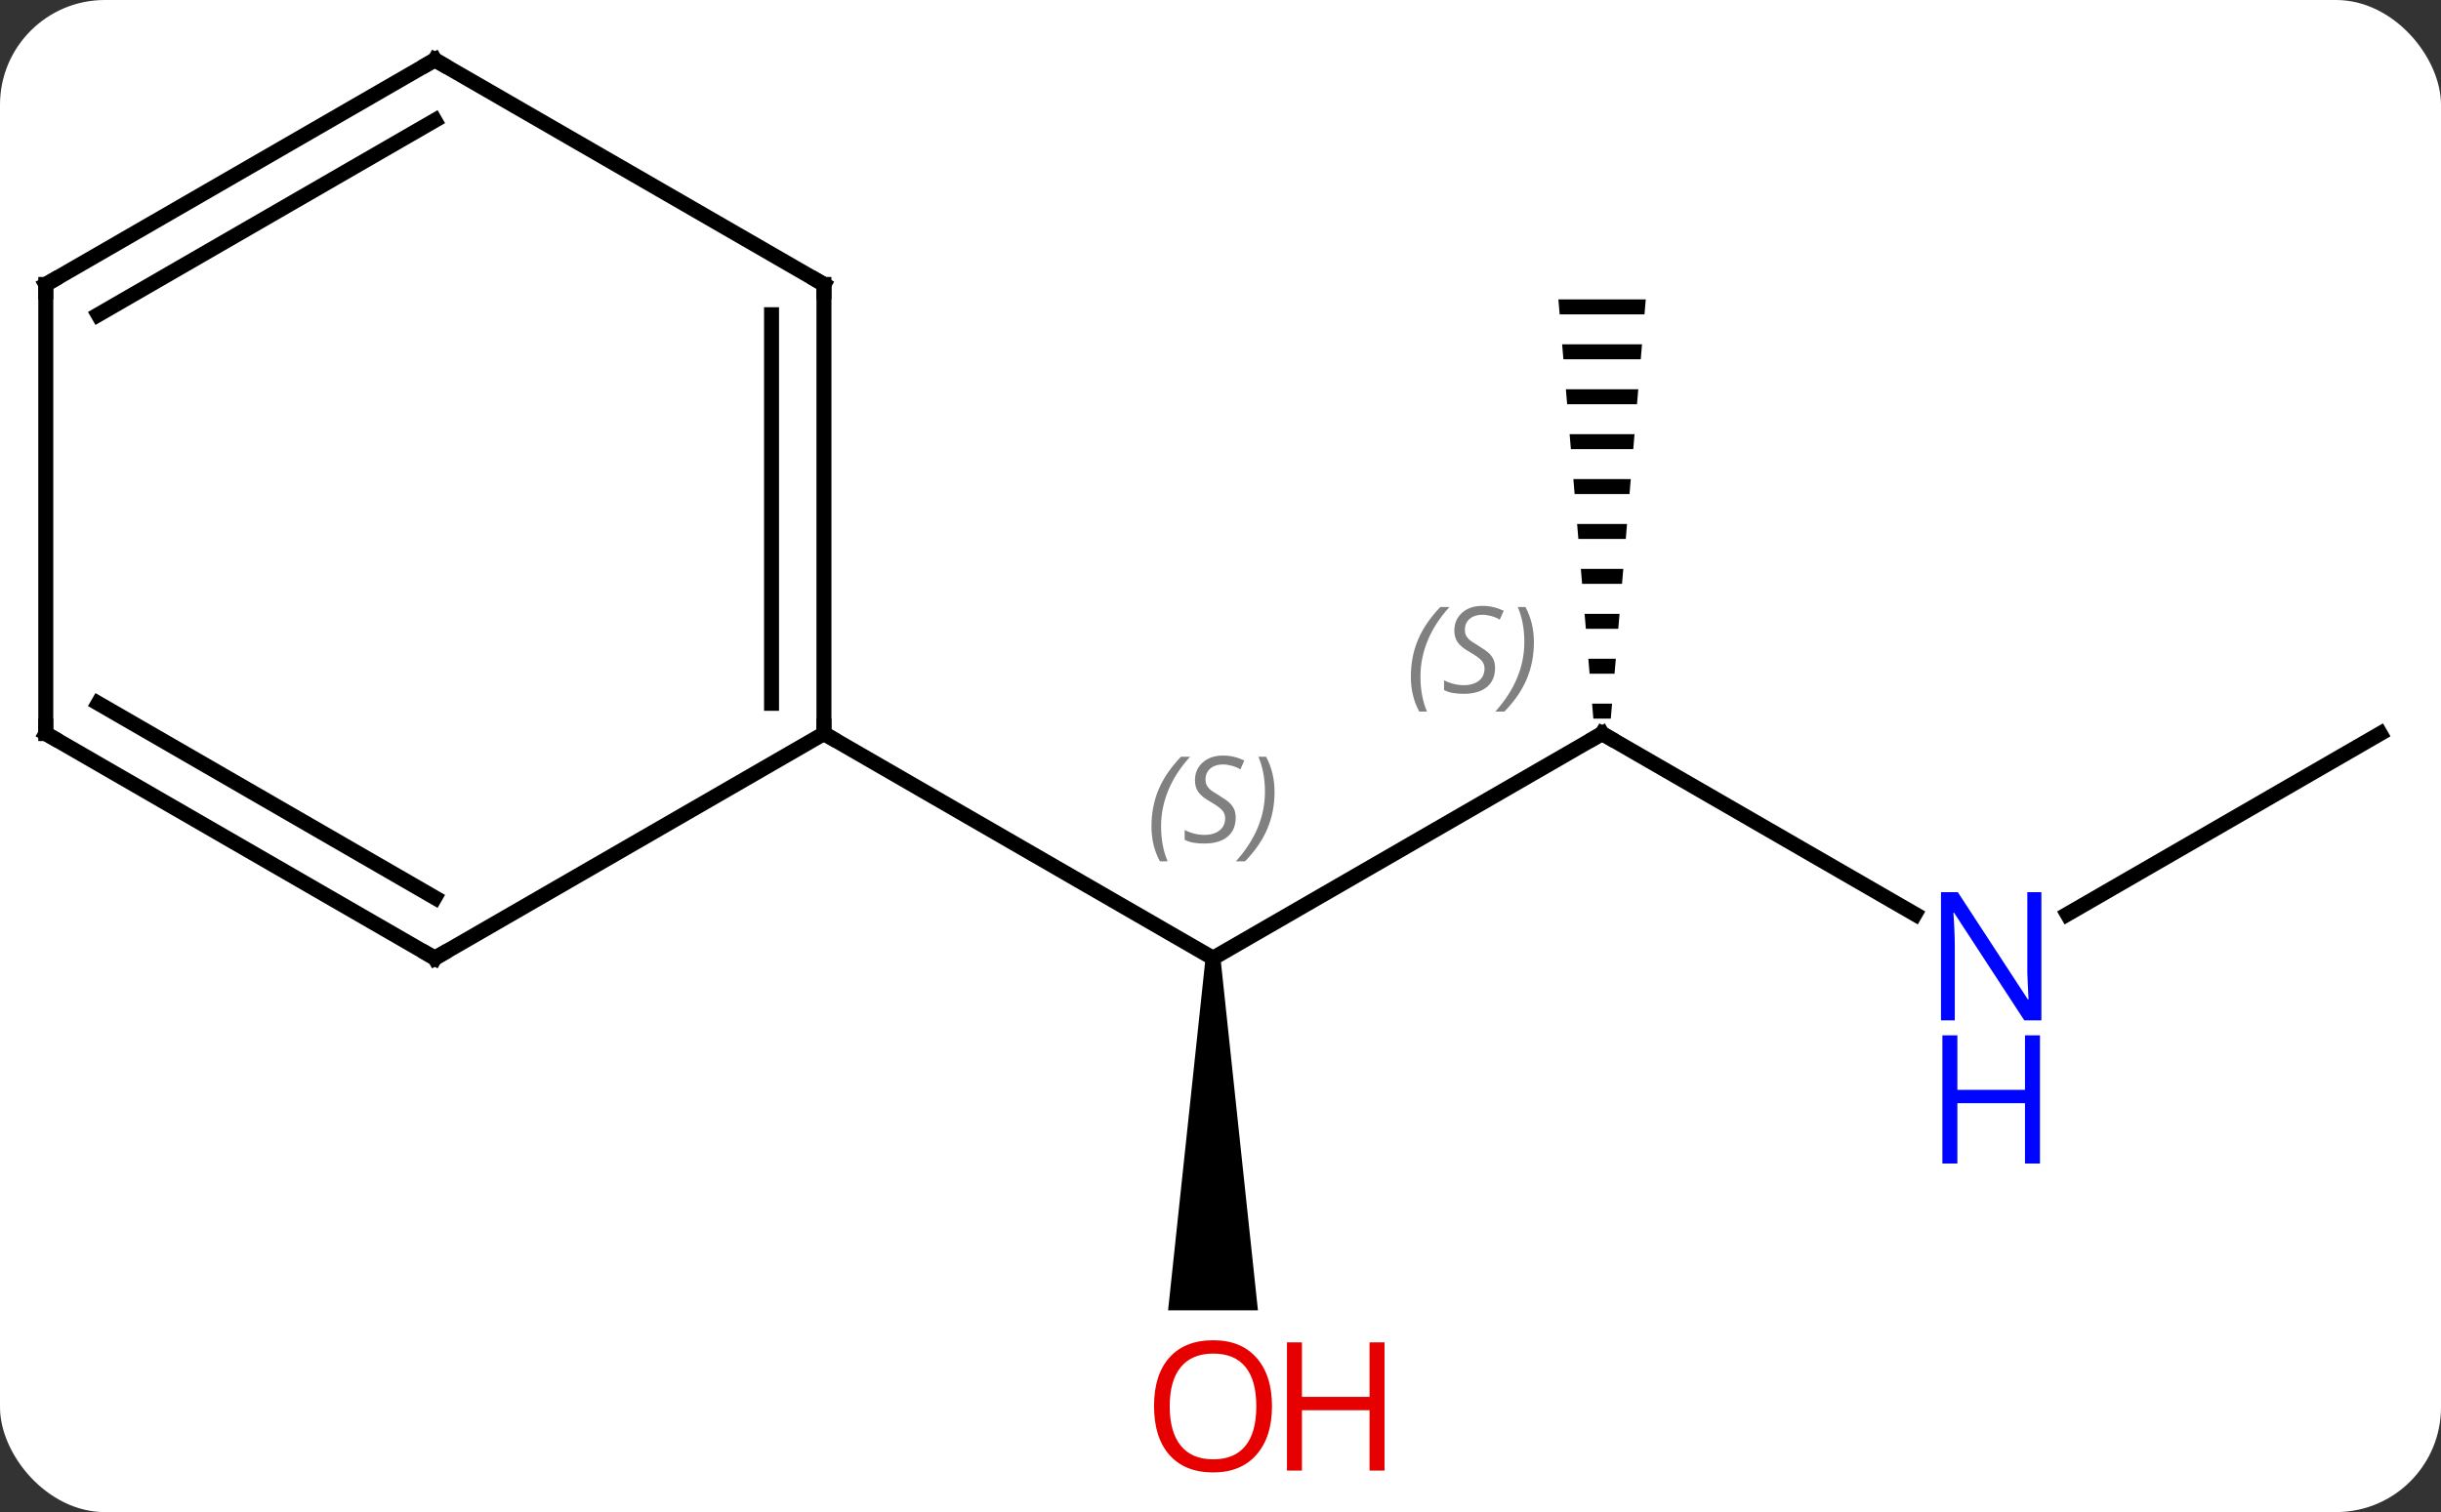 <svg width="163" viewBox="0 0 163 101" style="fill-opacity:1; color-rendering:auto; color-interpolation:auto; text-rendering:auto; stroke:black; stroke-linecap:square; stroke-miterlimit:10; shape-rendering:auto; stroke-opacity:1; fill:black; stroke-dasharray:none; font-weight:normal; stroke-width:1; font-family:'Open Sans'; font-style:normal; stroke-linejoin:miter; font-size:12; stroke-dashoffset:0; image-rendering:auto;" height="101" class="cas-substance-image" xmlns:xlink="http://www.w3.org/1999/xlink" xmlns="http://www.w3.org/2000/svg"><rect x="0" y="0" width="163" height="101" fill="#333333" stroke="none"/><svg class="cas-substance-single-component"><rect y="0" x="0" width="163" stroke="none" ry="7" rx="7" height="101" fill="white" class="cas-substance-group"/><svg y="0" x="0" width="163" viewBox="0 0 163 101" style="fill:black;" height="101" class="cas-substance-single-component-image"><svg><g><g transform="translate(81,49)" style="text-rendering:geometricPrecision; color-rendering:optimizeQuality; color-interpolation:linearRGB; stroke-linecap:butt; image-rendering:optimizeQuality;"><line y2="0" y1="15" x2="25.98" x1="0" style="fill:none;"/><path style="stroke:none;" d="M-0.5 15 L0.5 15 L3 38.523 L-3 38.523 Z"/><line y2="0" y1="15" x2="-25.98" x1="0" style="fill:none;"/><line y2="12.065" y1="0" x2="46.879" x1="25.98" style="fill:none;"/><path style="stroke:none;" d="M23.063 -29 L23.147 -28 L28.813 -28 L28.897 -29 ZM23.313 -26 L23.397 -25 L28.563 -25 L28.647 -26 ZM23.563 -23 L23.647 -22 L28.313 -22 L28.397 -23 ZM23.813 -20 L23.897 -19 L28.063 -19 L28.147 -20 ZM24.063 -17 L24.147 -16 L27.813 -16 L27.897 -17 ZM24.313 -14 L24.397 -13 L27.563 -13 L27.647 -14 ZM24.563 -11 L24.647 -10 L27.313 -10 L27.397 -11 ZM24.813 -8 L24.897 -7 L27.063 -7 L27.147 -8 ZM25.063 -5 L25.147 -4 L26.813 -4 L26.897 -5 ZM25.313 -2 L25.397 -1 L26.563 -1 L26.647 -2 Z"/><line y2="0" y1="12.065" x2="77.943" x1="57.047" style="fill:none;"/><line y2="-30" y1="0" x2="-25.98" x1="-25.98" style="fill:none;"/><line y2="-27.979" y1="-2.021" x2="-29.48" x1="-29.48" style="fill:none;"/><line y2="15" y1="0" x2="-51.963" x1="-25.98" style="fill:none;"/><line y2="-45" y1="-30" x2="-51.963" x1="-25.98" style="fill:none;"/><line y2="0" y1="15" x2="-77.943" x1="-51.963" style="fill:none;"/><line y2="-2.021" y1="10.959" x2="-74.443" x1="-51.963" style="fill:none;"/><line y2="-30" y1="-45" x2="-77.943" x1="-51.963" style="fill:none;"/><line y2="-27.979" y1="-40.959" x2="-74.443" x1="-51.963" style="fill:none;"/><line y2="-30" y1="0" x2="-77.943" x1="-77.943" style="fill:none;"/></g><g transform="translate(81,49)" style="font-size:8.4px; fill:gray; text-rendering:geometricPrecision; image-rendering:optimizeQuality; color-rendering:optimizeQuality; font-family:'Open Sans'; font-style:italic; stroke:gray; color-interpolation:linearRGB;"><path style="stroke:none;" d="M-4.109 6.203 Q-4.109 4.875 -3.64 3.75 Q-3.171 2.625 -2.14 1.547 L-1.53 1.547 Q-2.499 2.609 -2.983 3.781 Q-3.468 4.953 -3.468 6.188 Q-3.468 7.516 -3.03 8.531 L-3.546 8.531 Q-4.109 7.5 -4.109 6.203 ZM1.514 5.609 Q1.514 6.438 0.967 6.891 Q0.42 7.344 -0.58 7.344 Q-0.986 7.344 -1.298 7.289 Q-1.611 7.234 -1.892 7.094 L-1.892 6.438 Q-1.267 6.766 -0.564 6.766 Q0.061 6.766 0.436 6.469 Q0.811 6.172 0.811 5.656 Q0.811 5.344 0.608 5.117 Q0.405 4.891 -0.158 4.562 Q-0.752 4.234 -0.978 3.906 Q-1.205 3.578 -1.205 3.125 Q-1.205 2.391 -0.689 1.93 Q-0.173 1.469 0.67 1.469 Q1.045 1.469 1.381 1.547 Q1.717 1.625 2.092 1.797 L1.827 2.391 Q1.577 2.234 1.256 2.148 Q0.936 2.062 0.67 2.062 Q0.139 2.062 -0.181 2.336 Q-0.502 2.609 -0.502 3.078 Q-0.502 3.281 -0.431 3.43 Q-0.361 3.578 -0.22 3.711 Q-0.08 3.844 0.342 4.094 Q0.905 4.438 1.108 4.633 Q1.311 4.828 1.413 5.062 Q1.514 5.297 1.514 5.609 ZM4.109 3.891 Q4.109 5.219 3.632 6.352 Q3.155 7.484 2.14 8.531 L1.53 8.531 Q3.468 6.375 3.468 3.891 Q3.468 2.562 3.03 1.547 L3.546 1.547 Q4.109 2.609 4.109 3.891 Z"/></g><g transform="translate(81,49)" style="stroke-linecap:butt; font-size:8.4px; text-rendering:geometricPrecision; image-rendering:optimizeQuality; color-rendering:optimizeQuality; font-family:'Open Sans'; font-style:italic; color-interpolation:linearRGB; stroke-miterlimit:5;"><path style="fill:none;" d="M25.547 0.25 L25.98 0 L26.413 0.25"/><path style="fill:gray; stroke:none;" d="M13.211 -3.797 Q13.211 -5.125 13.68 -6.25 Q14.149 -7.375 15.18 -8.453 L15.789 -8.453 Q14.82 -7.391 14.336 -6.219 Q13.852 -5.047 13.852 -3.812 Q13.852 -2.484 14.289 -1.469 L13.774 -1.469 Q13.211 -2.5 13.211 -3.797 ZM18.834 -4.391 Q18.834 -3.562 18.287 -3.109 Q17.74 -2.656 16.74 -2.656 Q16.334 -2.656 16.021 -2.711 Q15.709 -2.765 15.428 -2.906 L15.428 -3.562 Q16.052 -3.234 16.756 -3.234 Q17.381 -3.234 17.756 -3.531 Q18.131 -3.828 18.131 -4.344 Q18.131 -4.656 17.927 -4.883 Q17.724 -5.109 17.162 -5.437 Q16.568 -5.766 16.341 -6.094 Q16.115 -6.422 16.115 -6.875 Q16.115 -7.609 16.631 -8.07 Q17.146 -8.531 17.99 -8.531 Q18.365 -8.531 18.701 -8.453 Q19.037 -8.375 19.412 -8.203 L19.146 -7.609 Q18.896 -7.766 18.576 -7.851 Q18.256 -7.937 17.99 -7.937 Q17.459 -7.937 17.138 -7.664 Q16.818 -7.391 16.818 -6.922 Q16.818 -6.719 16.888 -6.57 Q16.959 -6.422 17.099 -6.289 Q17.24 -6.156 17.662 -5.906 Q18.224 -5.562 18.427 -5.367 Q18.631 -5.172 18.732 -4.937 Q18.834 -4.703 18.834 -4.391 ZM21.428 -6.109 Q21.428 -4.781 20.952 -3.648 Q20.475 -2.515 19.459 -1.469 L18.85 -1.469 Q20.788 -3.625 20.788 -6.109 Q20.788 -7.437 20.35 -8.453 L20.866 -8.453 Q21.428 -7.391 21.428 -6.109 Z"/></g><g transform="translate(81,49)" style="stroke-linecap:butt; fill:rgb(230,0,0); text-rendering:geometricPrecision; color-rendering:optimizeQuality; image-rendering:optimizeQuality; font-family:'Open Sans'; stroke:rgb(230,0,0); color-interpolation:linearRGB; stroke-miterlimit:5;"><path style="stroke:none;" d="M3.938 44.93 Q3.938 46.992 2.898 48.172 Q1.859 49.352 0.016 49.352 Q-1.875 49.352 -2.906 48.188 Q-3.938 47.023 -3.938 44.914 Q-3.938 42.82 -2.906 41.672 Q-1.875 40.523 0.016 40.523 Q1.875 40.523 2.906 41.695 Q3.938 42.867 3.938 44.93 ZM-2.891 44.93 Q-2.891 46.664 -2.148 47.57 Q-1.406 48.477 0.016 48.477 Q1.438 48.477 2.164 47.578 Q2.891 46.68 2.891 44.93 Q2.891 43.195 2.164 42.305 Q1.438 41.414 0.016 41.414 Q-1.406 41.414 -2.148 42.312 Q-2.891 43.211 -2.891 44.93 Z"/><path style="stroke:none;" d="M11.453 49.227 L10.453 49.227 L10.453 45.195 L5.938 45.195 L5.938 49.227 L4.938 49.227 L4.938 40.664 L5.938 40.664 L5.938 44.305 L10.453 44.305 L10.453 40.664 L11.453 40.664 L11.453 49.227 Z"/><path style="fill:rgb(0,5,255); stroke:none;" d="M55.315 19.156 L54.174 19.156 L49.486 11.969 L49.44 11.969 Q49.533 13.234 49.533 14.281 L49.533 19.156 L48.611 19.156 L48.611 10.594 L49.736 10.594 L54.408 17.75 L54.455 17.75 Q54.455 17.594 54.408 16.734 Q54.361 15.875 54.377 15.5 L54.377 10.594 L55.315 10.594 L55.315 19.156 Z"/><path style="fill:rgb(0,5,255); stroke:none;" d="M55.221 28.719 L54.221 28.719 L54.221 24.688 L49.705 24.688 L49.705 28.719 L48.705 28.719 L48.705 20.156 L49.705 20.156 L49.705 23.797 L54.221 23.797 L54.221 20.156 L55.221 20.156 L55.221 28.719 Z"/><path style="fill:none; stroke:black;" d="M-25.98 -0.5 L-25.98 0 L-25.547 0.25"/><path style="fill:none; stroke:black;" d="M-25.98 -29.5 L-25.98 -30 L-26.413 -30.25"/><path style="fill:none; stroke:black;" d="M-51.53 14.75 L-51.963 15 L-52.396 14.75"/><path style="fill:none; stroke:black;" d="M-51.53 -44.75 L-51.963 -45 L-52.396 -44.75"/><path style="fill:none; stroke:black;" d="M-77.51 0.25 L-77.943 0 L-77.943 -0.5"/><path style="fill:none; stroke:black;" d="M-77.51 -30.25 L-77.943 -30 L-77.943 -29.5"/></g></g></svg></svg></svg></svg>